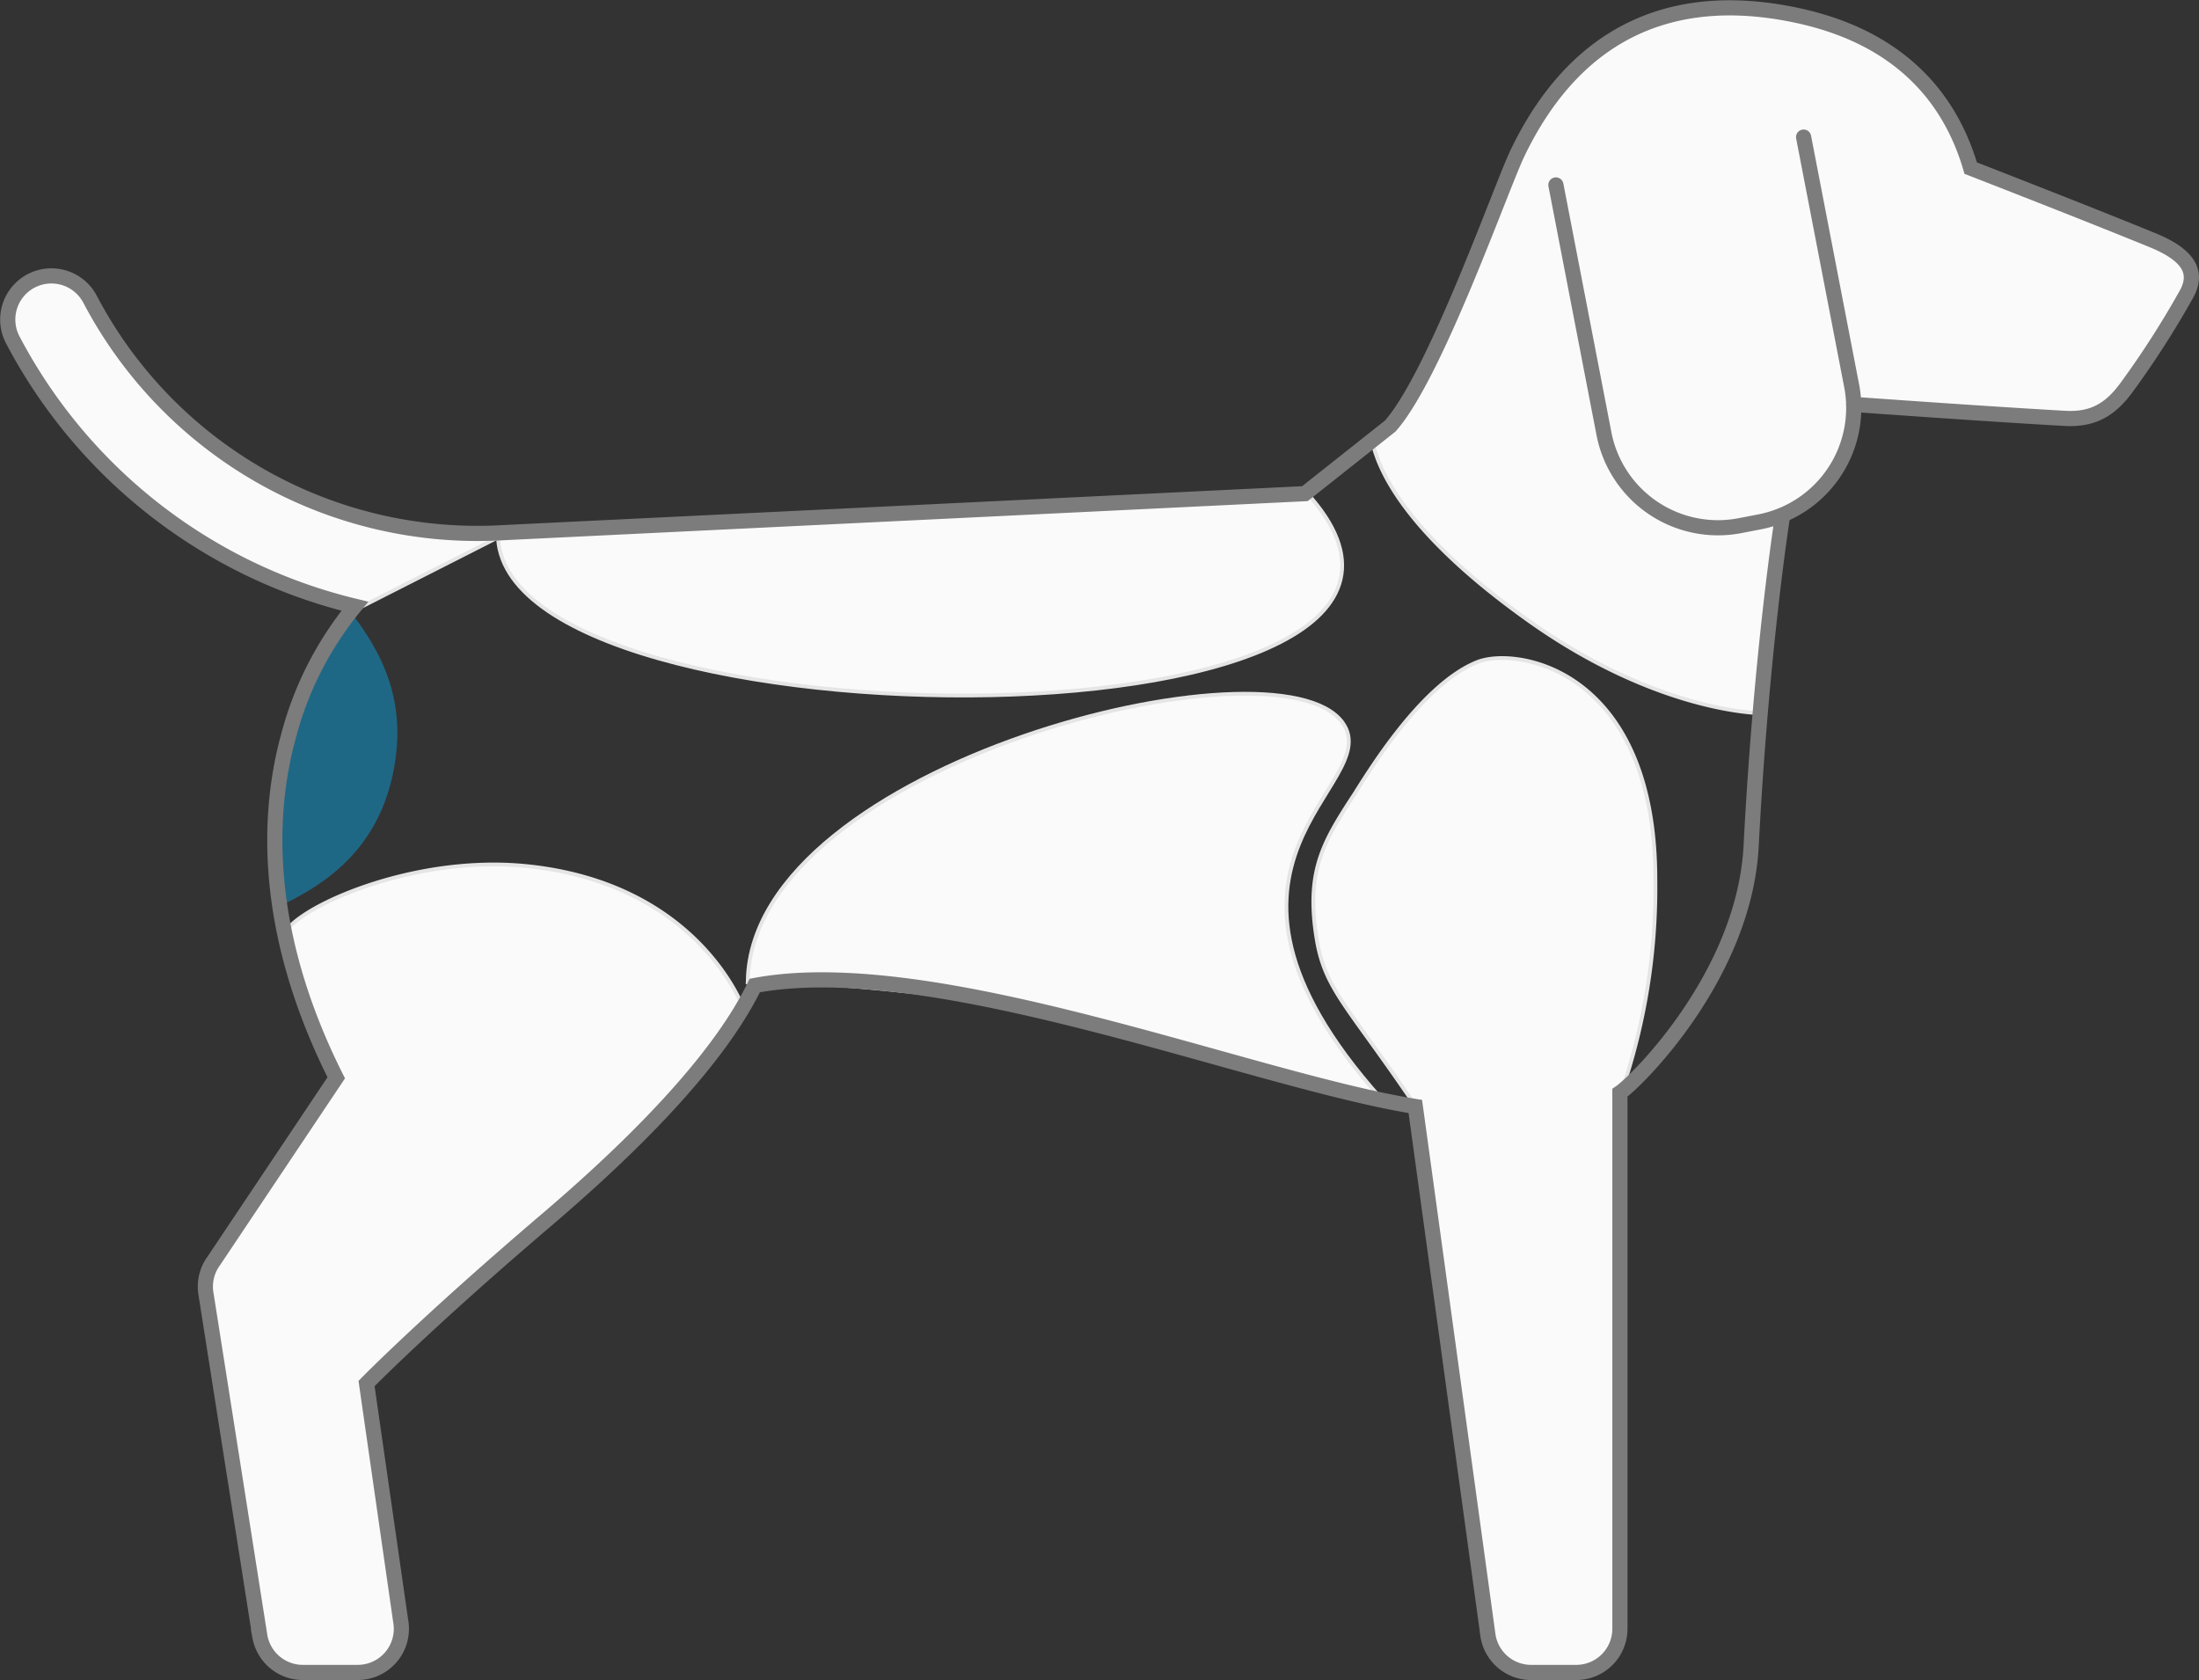 <svg xmlns="http://www.w3.org/2000/svg" width="290.024" height="221.583" viewBox="0 0 290.024 221.583">
  <rect x="0" y="0" width="290.024" height="221.583" fill="#333333" stroke="none"/>
  <g id="Gruppe_14168" data-name="Gruppe 14168" transform="translate(-46.54 -483.49)">
    <path id="Pfad_13245" data-name="Pfad 13245" d="M92.769,564.193c4.044,5.229,7.328,11.4,5.787,20.342-1.9,11.036-9.284,15.6-14.658,18.237a59.742,59.742,0,0,1-.14-19.747C86.081,570.14,92.769,564.193,92.769,564.193Z" fill="#00b7ff" opacity="0.4"/>
    <g id="Gruppe_14166" data-name="Gruppe 14166">
      <path id="Pfad_13246" data-name="Pfad 13246" d="M229.889,539.689" fill="none" stroke="#686969" stroke-linecap="round" stroke-miterlimit="10" stroke-width="2"/>
    </g>
    <g id="Gruppe_14184" data-name="Gruppe 14184" transform="translate(2582.558 6535.525)">
      <path id="Pfad_13266" data-name="Pfad 13266" d="M84.241,607.338a78.129,78.129,0,0,0,6.643,18.308l-16.14,24.126a5.758,5.758,0,0,0-1.026,4.458l7.1,45.129a5.758,5.758,0,0,0,5.662,4.713H93.72a5.755,5.755,0,0,0,5.664-6.788l-4.5-31.318s7.85-8.032,23.78-21.612c17.929-15.284,21.9-22.437,25.745-27.647,0,0-5.715-16.318-28.214-18.713C99.921,596.262,83.622,604.524,84.241,607.338Z" transform="translate(-2582.558 -6535.525)" fill="none" stroke="#e5e5e5" stroke-width="1"/>
      <path id="Pfad_13264" data-name="Pfad 13264" d="M264.618,599.545c.02-27.55-18.069-30.543-23.173-28.495-7.543,3.026-14.769,15.338-16.183,17.5-4.019,6.147-6.239,9.946-4.836,18.668,1.054,6.549,3.944,8.694,12.38,21.081a1.873,1.873,0,0,1,.341,1.129l9.586,69.783a5.758,5.758,0,0,0,5.687,4.862h5.954a5.757,5.757,0,0,0,5.758-5.757v-70.7l-.032,0A82.931,82.931,0,0,0,264.618,599.545Z" transform="translate(-2582.558 -6535.525)" fill="none" stroke="#e5e5e5" stroke-width="1"/>
      <path id="Pfad_13261" data-name="Pfad 13261" d="M112.9,553.744a57.708,57.708,0,0,1-54.48-30.78,5.757,5.757,0,0,0-10.2,5.344,70.091,70.091,0,0,0,45.577,35.138Z" transform="translate(-2582.558 -6535.525)" fill="none" stroke="#e5e5e5" stroke-width="1"/>
      <path id="Pfad_13263" data-name="Pfad 13263" d="M291.028,536.829c8.853.632,20.106,1.406,27.875,1.841,3.837.214,6.127-1.3,8.256-4.28a119.82,119.82,0,0,0,7.813-12.216c1.523-2.886.1-5.111-4.546-7.012-6.318-2.583-14.621-5.853-23.972-9.5-2.758-9.447-9.528-17.288-22.9-20.142-17.508-3.736-29.056,4.221-36.867,18.153-2.5,4.46-12.354,34.156-18.929,37.935.574,2.49,2.853,10.962,20.515,23.529,17.1,12.165,30.54,12.165,30.54,12.165l2.8-25.589s5.927-4.7,7.032-6.449C289.895,543.291,291.028,536.829,291.028,536.829Z" transform="translate(-2582.558 -6535.525)" fill="none" stroke="#e5e5e5" stroke-width="1"/>
      <path id="Pfad_13262" data-name="Pfad 13262" d="M218.642,548.6c31.454,34.3-106.388,34.17-106.182,5.285,0,0,.565,0,3.443-.129C121.822,553.494,218.642,548.6,218.642,548.6Z" transform="translate(-2582.558 -6535.525)" fill="none" stroke="#e5e5e5" stroke-width="1"/>
      <path id="Pfad_13265" data-name="Pfad 13265" d="M145.409,612.784c.678-28.334,69.7-45.553,78.025-33.809,5.611,7.91-22.961,18.08,5,49.495-6.856-.584-39.2-10.748-48.9-12.58S152.575,612.485,145.409,612.784Z" transform="translate(-2582.558 -6535.525)" fill="none" stroke="#e5e5e5" stroke-width="1"/>
      <path id="Pfad_13236" data-name="Pfad 13236" d="M84.241,607.338a78.129,78.129,0,0,0,6.643,18.308l-16.14,24.126a5.758,5.758,0,0,0-1.026,4.458l7.1,45.129a5.758,5.758,0,0,0,5.662,4.713H93.72a5.755,5.755,0,0,0,5.664-6.788l-4.5-31.318s7.85-8.032,23.78-21.612c17.929-15.284,21.9-22.437,25.745-27.647,0,0-5.715-16.318-28.214-18.713C99.921,596.262,83.622,604.524,84.241,607.338Z" transform="translate(-2582.558 -6535.525)" fill="#fafafa"/>
      <g id="Gruppe_14159" data-name="Gruppe 14159" transform="translate(-2582.558 -6535.525)">
        <path id="Pfad_13237" data-name="Pfad 13237" d="M229.889,539.689" fill="none" stroke="#686969" stroke-linecap="round" stroke-miterlimit="10" stroke-width="2"/>
      </g>
      <path id="Pfad_13240" data-name="Pfad 13240" d="M264.618,599.545c.02-27.55-18.069-30.543-23.173-28.495-7.543,3.026-14.769,15.338-16.183,17.5-4.019,6.147-6.239,9.946-4.836,18.668,1.054,6.549,3.944,8.694,12.38,21.081a1.873,1.873,0,0,1,.341,1.129l9.586,69.783a5.758,5.758,0,0,0,5.687,4.862h5.954a5.757,5.757,0,0,0,5.758-5.757v-70.7l-.032,0A82.931,82.931,0,0,0,264.618,599.545Z" transform="translate(-2582.558 -6535.525)" fill="#fafafa"/>
      <path id="Pfad_13241" data-name="Pfad 13241" d="M112.9,553.744a57.708,57.708,0,0,1-54.48-30.78,5.757,5.757,0,0,0-10.2,5.344,70.091,70.091,0,0,0,45.577,35.138Z" transform="translate(-2582.558 -6535.525)" fill="#fafafa"/>
      <g id="Gruppe_14163" data-name="Gruppe 14163" transform="translate(-2582.558 -6535.525)">
        <path id="Pfad_13242" data-name="Pfad 13242" d="M229.889,539.689" fill="none" stroke="#040506" stroke-linecap="round" stroke-miterlimit="10" stroke-width="3"/>
      </g>
      <g id="Gruppe_14166-2" data-name="Gruppe 14166" transform="translate(-2582.558 -6535.525)">
        <path id="Pfad_13246-2" data-name="Pfad 13246" d="M229.889,539.689" fill="none" stroke="#686969" stroke-linecap="round" stroke-miterlimit="10" stroke-width="2"/>
      </g>
      <path id="Pfad_13249" data-name="Pfad 13249" d="M291.028,536.829c8.853.632,20.106,1.406,27.875,1.841,3.837.214,6.127-1.3,8.256-4.28a119.82,119.82,0,0,0,7.813-12.216c1.523-2.886.1-5.111-4.546-7.012-6.318-2.583-14.621-5.853-23.972-9.5-2.758-9.447-9.528-17.288-22.9-20.142-17.508-3.736-29.056,4.221-36.867,18.153-2.5,4.46-12.354,34.156-18.929,37.935.574,2.49,2.853,10.962,20.515,23.529,17.1,12.165,30.54,12.165,30.54,12.165l2.8-25.589s5.927-4.7,7.032-6.449C289.895,543.291,291.028,536.829,291.028,536.829Z" transform="translate(-2582.558 -6535.525)" fill="#fafafa"/>
      <g id="Gruppe_14169" data-name="Gruppe 14169" transform="translate(-2582.558 -6535.525)">
        <path id="Pfad_13250" data-name="Pfad 13250" d="M229.889,539.689" fill="#00b7ff" stroke="#040506" stroke-linecap="round" stroke-miterlimit="10" stroke-width="3"/>
      </g>
      <g id="Gruppe_14175" data-name="Gruppe 14175" transform="translate(-2582.558 -6535.525)">
        <g id="Gruppe_14174" data-name="Gruppe 14174">
          <g id="Gruppe_14172" data-name="Gruppe 14172">
            <path id="Pfad_13253" data-name="Pfad 13253" d="M229.889,539.689" fill="#00b7ff" stroke="#040506" stroke-linecap="round" stroke-miterlimit="10" stroke-width="3"/>
          </g>
        </g>
      </g>
      <path id="Pfad_13256" data-name="Pfad 13256" d="M218.642,548.6c31.454,34.3-106.388,34.17-106.182,5.285,0,0,.565,0,3.443-.129C121.822,553.494,218.642,548.6,218.642,548.6Z" transform="translate(-2582.558 -6535.525)" fill="#fafafa"/>
      <g id="Gruppe_14179" data-name="Gruppe 14179" transform="translate(-2582.558 -6535.525)">
        <g id="Gruppe_14177" data-name="Gruppe 14177">
          <path id="Pfad_13257" data-name="Pfad 13257" d="M229.889,539.689" fill="#00b7ff" stroke="#040506" stroke-linecap="round" stroke-miterlimit="10" stroke-width="3"/>
        </g>
      </g>
      <path id="Pfad_13260" data-name="Pfad 13260" d="M145.409,612.784c.678-28.334,69.7-45.553,78.025-33.809,5.611,7.91-22.961,18.08,5,49.495-6.856-.584-39.2-10.748-48.9-12.58S152.575,612.485,145.409,612.784Z" transform="translate(-2582.558 -6535.525)" fill="#fafafa"/>
      <path id="Pfad_13268" data-name="Pfad 13268" d="M291.028,536.829h0c8.853.632,20.106,1.406,27.875,1.841,3.837.214,6.127-1.3,8.256-4.28a119.82,119.82,0,0,0,7.813-12.216c1.523-2.886.1-5.111-4.546-7.012-6.318-2.583-14.621-5.853-23.972-9.5-2.758-9.447-9.528-17.288-22.9-20.142-17.508-3.736-29.689,3.215-36.867,18.153-2.213,4.608-10.851,29.338-16.795,36.016L218.642,548.6,112.9,553.744a57.708,57.708,0,0,1-54.48-30.78,5.757,5.757,0,0,0-10.2,5.344,69.266,69.266,0,0,0,45.124,35.138,44.743,44.743,0,0,0-8.727,17.026c-2.706,9.782-3.682,25.375,6.27,45.174l-16.14,24.126a5.758,5.758,0,0,0-1.026,4.458l7.1,45.129a5.758,5.758,0,0,0,5.662,4.713H93.72a5.755,5.755,0,0,0,5.664-6.788l-4.5-31.318s7.85-8.032,23.78-21.612c17.929-15.284,24.632-25.126,27.421-30.882,23.727-4.461,65.36,12.45,87.118,15.955l9.586,69.782a5.758,5.758,0,0,0,5.687,4.863h5.954a5.757,5.757,0,0,0,5.758-5.757v-70.7c2.3-1.572,16.432-15.573,17.31-32.56,1.329-25.7,4.115-43.338,4.115-43.338" transform="translate(-2582.558 -6535.525)" fill="none" stroke="#7c7c7c" stroke-linecap="round" stroke-miterlimit="10" stroke-width="2"/>
      <g id="Gruppe_14180" data-name="Gruppe 14180" transform="translate(-2582.558 -6535.525)">
        <path id="Pfad_13238" data-name="Pfad 13238" d="M284.416,501.573l6.345,32.844a15.318,15.318,0,0,1-12.1,17.892l-2.677.518a15.318,15.318,0,0,1-17.892-12.1l-6.345-32.844" fill="none" stroke="#7c7c7c" stroke-linecap="round" stroke-miterlimit="10" stroke-width="2"/>
      </g>
    </g>
  </g>
</svg>
